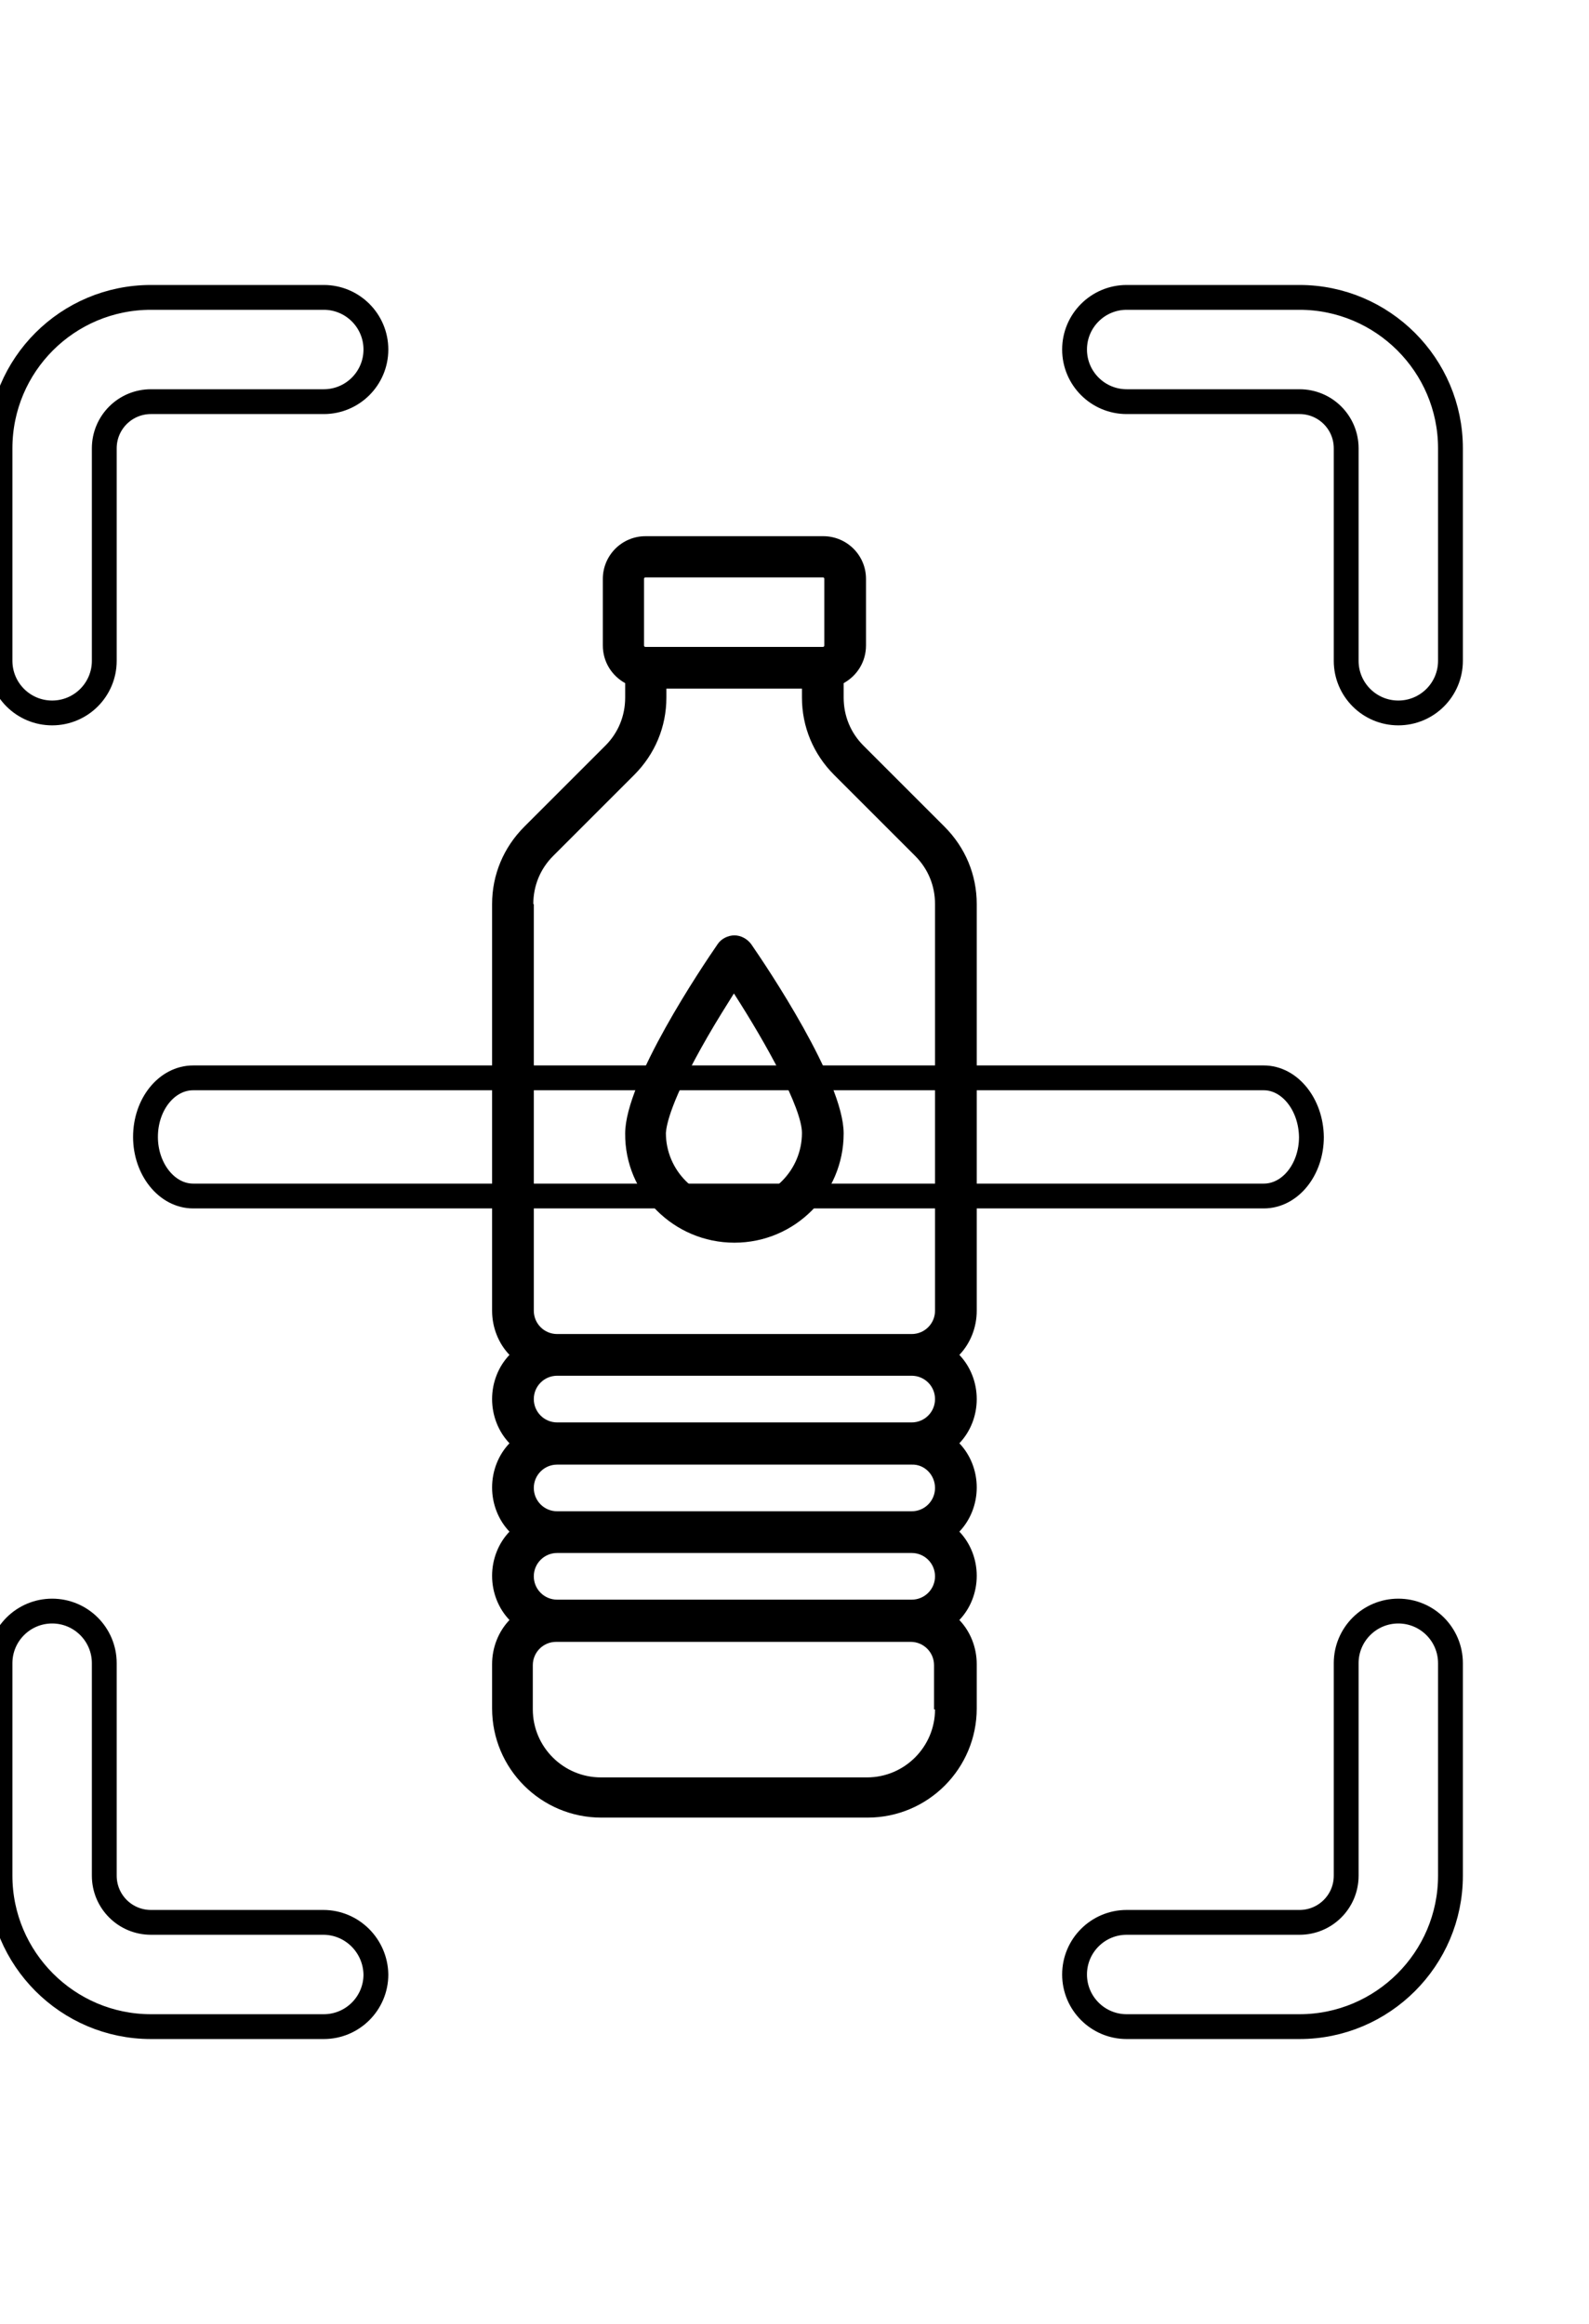 <?xml version="1.0" encoding="utf-8"?>
<!-- Generator: Adobe Illustrator 21.1.0, SVG Export Plug-In . SVG Version: 6.00 Build 0)  -->
<svg version="1.1" id="Capa_1" xmlns="http://www.w3.org/2000/svg" xmlns:xlink="http://www.w3.org/1999/xlink" x="0px" y="0px"
	 viewBox="0 0 320 468.1" style="enable-background:new 0 0 320 468.1;" xml:space="preserve">
<style type="text/css">
	.st0{fill:none;stroke:#000000;stroke-width:5;stroke-miterlimit:10;}
</style>
<path class="st0" d="M10.5,143.6c5.8,0,10.5-4.7,10.5-10.5V90.3c0-5.2,4.2-9.4,9.4-9.4h34.8c5.8,0,10.5-4.7,10.5-10.5
	S71,59.9,65.2,59.9H30.4C13.6,59.9,0,73.5,0,90.3v42.8C0,138.9,4.7,143.6,10.5,143.6z"/>
<path class="st0" d="M65.1,387.2H30.4c-5.2,0-9.4-4.2-9.4-9.4V335c0-5.8-4.7-10.5-10.5-10.5S0,329.2,0,335v42.8
	c0,16.7,13.6,30.4,30.4,30.4h34.8c5.8,0,10.5-4.7,10.5-10.5C75.6,391.9,70.9,387.2,65.1,387.2z"/>
<path class="st0" d="M261.7,59.9h-34.8c-5.8,0-10.5,4.7-10.5,10.5s4.7,10.5,10.5,10.5h34.8c5.2,0,9.4,4.2,9.4,9.4v42.8
	c0,5.8,4.7,10.5,10.5,10.5s10.5-4.7,10.5-10.5V90.3C292.1,73.5,278.4,59.9,261.7,59.9z"/>
<path class="st0" d="M281.6,324.5c-5.8,0-10.5,4.7-10.5,10.5v42.8c0,5.2-4.2,9.4-9.4,9.4h-34.8c-5.8,0-10.5,4.7-10.5,10.5
	s4.7,10.5,10.5,10.5h34.8c16.7,0,30.4-13.6,30.4-30.4V335C292.1,329.2,287.4,324.5,281.6,324.5z"/>
<g>
	<path d="M196.7,182.1c0-5.9-2.3-11.4-6.5-15.6l-16.3-16.3c-2.6-2.6-4-6-4-9.7v-2.9c2.7-1.5,4.5-4.3,4.5-7.6v-13.4
		c0-4.8-3.9-8.6-8.6-8.6H130c-4.8,0-8.6,3.9-8.6,8.6V130c0,3.3,1.8,6.1,4.5,7.6v2.9c0,3.7-1.4,7.1-4,9.7l-16.3,16.3
		c-4.2,4.2-6.5,9.7-6.5,15.6V264c0,3.4,1.3,6.6,3.5,8.9c-2.2,2.3-3.5,5.5-3.5,8.9s1.3,6.6,3.5,8.9c-2.2,2.3-3.5,5.5-3.5,8.9
		s1.3,6.6,3.5,8.9c-2.2,2.3-3.5,5.5-3.5,8.9s1.3,6.6,3.5,8.9c-2.2,2.3-3.5,5.5-3.5,8.9v8.9c0,12.2,9.9,22,22,22h53.6
		c12.2,0,22-9.9,22-22v-8.9c0-3.4-1.3-6.6-3.5-8.9c2.2-2.3,3.5-5.5,3.5-8.9s-1.3-6.6-3.5-8.9c2.2-2.3,3.5-5.5,3.5-8.9
		s-1.3-6.6-3.5-8.9c2.2-2.3,3.5-5.5,3.5-8.9s-1.3-6.6-3.5-8.9c2.2-2.3,3.5-5.5,3.5-8.9V182.1z M129.7,116.6c0-0.2,0.1-0.3,0.3-0.3
		h35.7c0.2,0,0.3,0.1,0.3,0.3V130c0,0.2-0.1,0.3-0.3,0.3H130c-0.2,0-0.3-0.1-0.3-0.3V116.6z M107.4,182.1c0-3.7,1.4-7.1,4-9.7
		l16.3-16.3c4.2-4.2,6.5-9.7,6.5-15.6v-1.8h27.3v1.8c0,5.9,2.3,11.4,6.5,15.6l16.3,16.3c2.6,2.6,4,6,4,9.7V264
		c0,2.6-2.1,4.7-4.7,4.7h-71.4c-2.6,0-4.7-2.1-4.7-4.7V182.1z M188.3,281.8c0,2.6-2.1,4.7-4.7,4.7h-71.4c-2.6,0-4.7-2.1-4.7-4.7
		c0-2.6,2.1-4.7,4.7-4.7h71.4C186.2,277.1,188.3,279.2,188.3,281.8z M188.3,299.7c0,2.6-2.1,4.7-4.7,4.7h-71.4
		c-2.6,0-4.7-2.1-4.7-4.7c0-2.6,2.1-4.7,4.7-4.7h71.4C186.2,294.9,188.3,297.1,188.3,299.7z M188.3,317.5c0,2.6-2.1,4.7-4.7,4.7
		h-71.4c-2.6,0-4.7-2.1-4.7-4.7c0-2.6,2.1-4.7,4.7-4.7h71.4C186.2,312.8,188.3,314.9,188.3,317.5z M188.3,344.3
		c0,7.5-6.1,13.7-13.7,13.7h-53.6c-7.5,0-13.7-6.1-13.7-13.7v-8.9c0-2.6,2.1-4.7,4.7-4.7h71.4c2.6,0,4.7,2.1,4.7,4.7V344.3z"/>
	<path d="M147.9,250.3c12.2,0,22-9.9,22-22c0-10.6-15.5-33.6-18.6-38.1c-0.8-1.1-2.1-1.8-3.4-1.8s-2.7,0.7-3.4,1.8
		c-3.1,4.5-18.6,27.5-18.6,38.1C125.8,240.4,135.7,250.3,147.9,250.3z M142.5,208.8c1.9-3.3,3.8-6.3,5.3-8.7
		c6.5,10.1,13.7,23.1,13.7,28.1c0,7.5-6.1,13.7-13.7,13.7c-7.5,0-13.7-6.1-13.7-13.7C134.2,226.7,135,221.8,142.5,208.8z"/>
</g>
<path class="st0" d="M254.5,217.1H38.9c-5.3,0-9.6,5.3-9.6,11.9c0,6.5,4.3,11.9,9.6,11.9h215.6c5.3,0,9.6-5.3,9.6-11.9
	C264,222.4,259.7,217.1,254.5,217.1z"/>
</svg>
